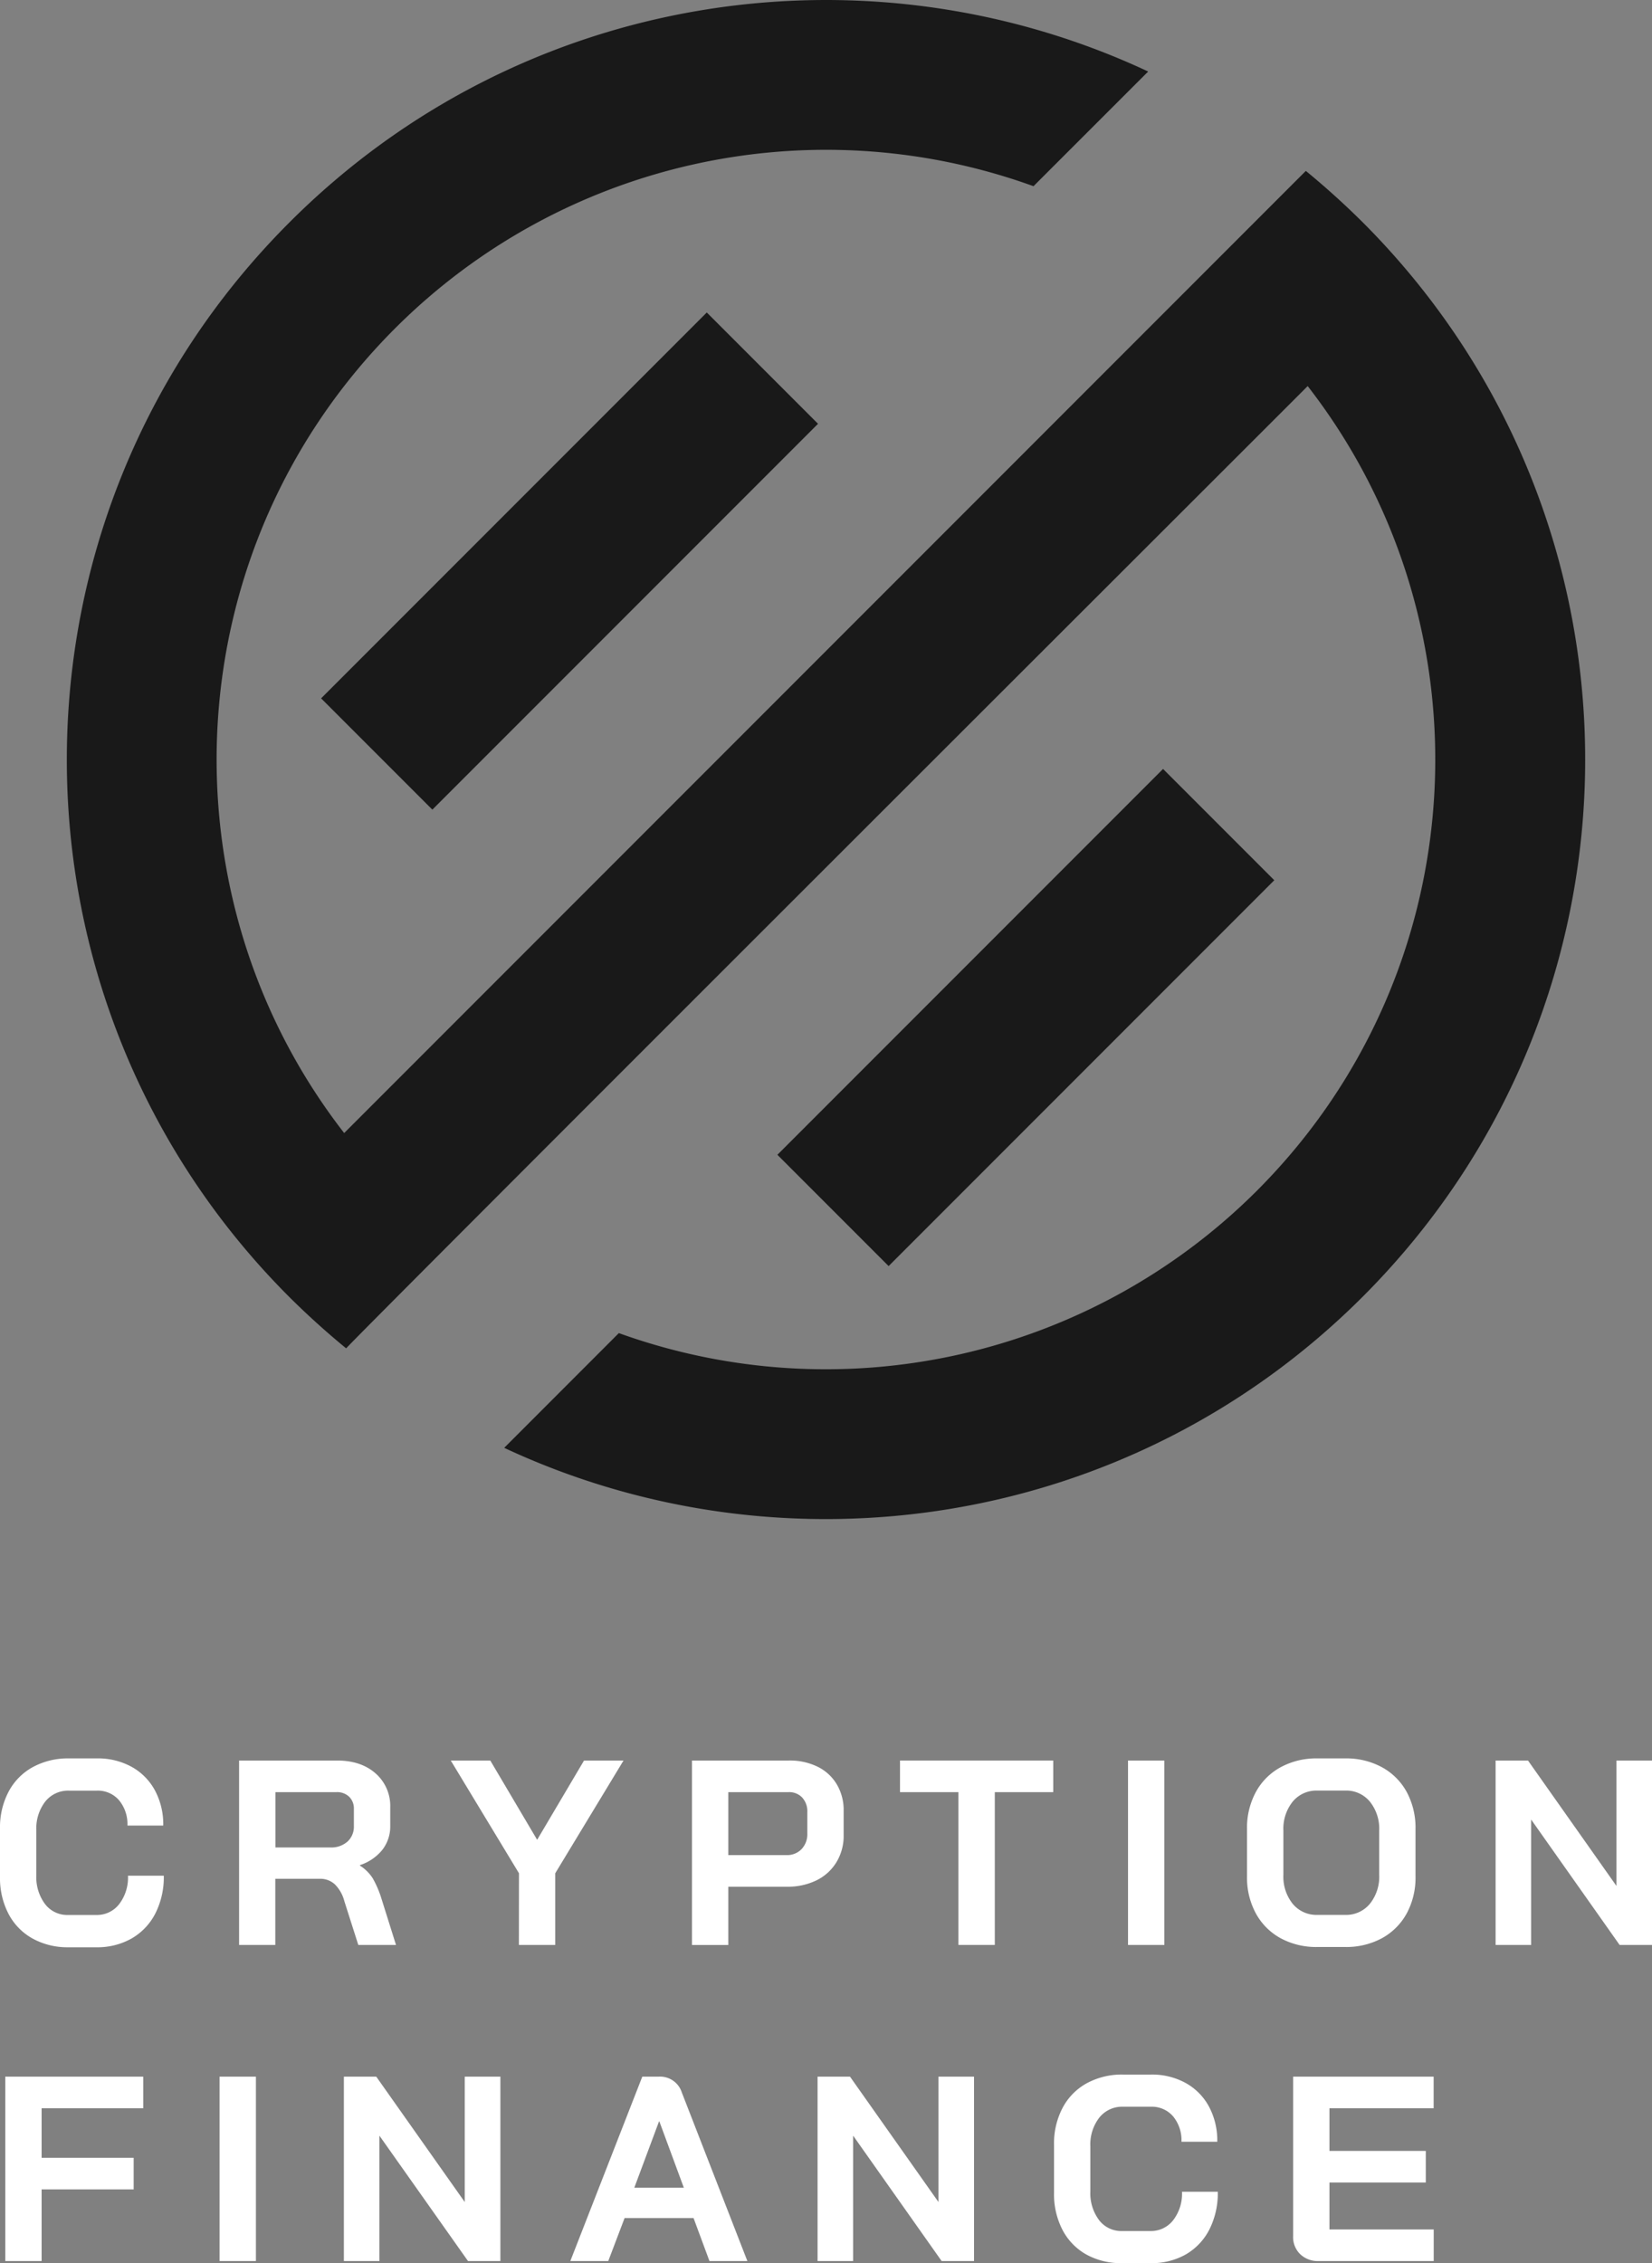 <svg id="Layer_1" data-name="Layer 1" xmlns="http://www.w3.org/2000/svg" viewBox="0 0 482 660"><rect x="0" y="0" width="482" height="660" fill="#808080" stroke="none"/><defs><style>.cls-1{fill:#191919;}.cls-2{fill:#fff;}</style></defs><title>Cryption Finance black icon white text</title><path class="cls-1" d="M101,393.22c-5.77-4.73-11.28-9.71-16.61-15-86.51-86.51-86.54-226.79,0-313.3C152.13-2.9,252.92-17.57,335,20.86L301.54,54.3A177.88,177.88,0,0,0,115.25,95.78c-64.08,64.08-68.95,165-14.83,234.65L381,49.84c5.77,4.73,11.28,9.71,16.61,15,86.51,86.51,86.54,226.79,0,313.3-67.75,67.75-168.51,82.4-250.5,44.09l33.45-33.46a178,178,0,0,0,186.16-41.52c64.08-64.09,68.94-165,14.82-234.66C381.58,112.63,101,392.63,101,393.22Z"/><rect class="cls-1" x="86.61" y="140.67" width="159.13" height="45.9" transform="translate(-67.02 165.43) rotate(-45)"/><rect class="cls-1" x="219.74" y="273.79" width="159.13" height="45.9" transform="translate(-122.16 298.55) rotate(-45)"/><path class="cls-2" d="M9.41,565.28a17.51,17.51,0,0,1-6.95-7.19A22.57,22.57,0,0,1,0,547.37V533.24a22.24,22.24,0,0,1,2.5-10.72,17.5,17.5,0,0,1,7.06-7.18,21.44,21.44,0,0,1,10.57-2.54h8.14a20.36,20.36,0,0,1,10.14,2.46,17.18,17.18,0,0,1,6.8,6.88,20.9,20.9,0,0,1,2.42,10.25H37.18A10.88,10.88,0,0,0,34.73,525a8.18,8.18,0,0,0-6.46-2.8H20.13a8.52,8.52,0,0,0-6.92,3.18,12.76,12.76,0,0,0-2.61,8.34v13.21a13,13,0,0,0,2.54,8.34,8.11,8.11,0,0,0,6.68,3.19h8.3a8.18,8.18,0,0,0,6.64-3.15,12.69,12.69,0,0,0,2.58-8.3H47.79a23.38,23.38,0,0,1-2.46,11,17.67,17.67,0,0,1-6.92,7.3,20.25,20.25,0,0,1-10.29,2.57h-8.3A21,21,0,0,1,9.41,565.28Z"/><path class="cls-2" d="M69.76,513.42H98.34q7,0,11.25,3.76a12.6,12.6,0,0,1,4.27,9.91v5.38a11.11,11.11,0,0,1-2.27,6.95,13.94,13.94,0,0,1-6.57,4.5v.15a12,12,0,0,1,3.73,3.69,29.05,29.05,0,0,1,2.49,5.76l4.3,13.68h-11l-4.07-12.76a10.69,10.69,0,0,0-2.77-4.91,6.24,6.24,0,0,0-4.38-1.62h-13V567.2H69.76Zm26.58,25.35a7.13,7.13,0,0,0,5.07-1.73,5.87,5.87,0,0,0,1.84-4.49v-5a4.77,4.77,0,0,0-1.38-3.57,5.08,5.08,0,0,0-3.69-1.34H80.36v16.13Z"/><path class="cls-2" d="M151.42,546.3l-19.9-32.88h11.53l13.67,23.12,13.68-23.12h11.52L162,546.3v20.9h-10.6Z"/><path class="cls-2" d="M201.9,513.42h28.34a18.36,18.36,0,0,1,8.3,1.8,13.32,13.32,0,0,1,5.61,5.15,14.64,14.64,0,0,1,2,7.64v7.15a14.78,14.78,0,0,1-2.08,7.87,14,14,0,0,1-5.8,5.31,19,19,0,0,1-8.64,1.88H212.5v17H201.9ZM229.48,541a5.88,5.88,0,0,0,4.38-1.73,6.29,6.29,0,0,0,1.69-4.57v-6.23a5.92,5.92,0,0,0-1.5-4.26,5.21,5.21,0,0,0-4-1.57H212.5V541Z"/><path class="cls-2" d="M279.64,522.64H262.59v-9.22H307.3v9.22H290.25V567.2H279.64Z"/><path class="cls-2" d="M329.12,513.42h10.6V567.2h-10.6Z"/><path class="cls-2" d="M373.64,565.24a18.13,18.13,0,0,1-7.22-7.23,21.83,21.83,0,0,1-2.58-10.79V533.39a21.86,21.86,0,0,1,2.58-10.79,18,18,0,0,1,7.22-7.22,21.72,21.72,0,0,1,10.72-2.58h8.14a21.75,21.75,0,0,1,10.72,2.58,18.17,18.17,0,0,1,7.22,7.22A22,22,0,0,1,413,533.39v13.83A21.94,21.94,0,0,1,410.44,558a18.26,18.26,0,0,1-7.22,7.23,21.85,21.85,0,0,1-10.72,2.57h-8.14A21.82,21.82,0,0,1,373.64,565.24Zm18.86-6.8a9,9,0,0,0,7.18-3.23,12.64,12.64,0,0,0,2.73-8.45V533.85a12.64,12.64,0,0,0-2.73-8.45,8.94,8.94,0,0,0-7.18-3.22h-8.14a9,9,0,0,0-7.19,3.22,12.63,12.63,0,0,0-2.72,8.45v12.91a12.63,12.63,0,0,0,2.72,8.45,9,9,0,0,0,7.19,3.23Z"/><path class="cls-2" d="M436.37,513.42h9.45L471.63,550V513.42H482V567.2h-9.45l-25.81-36.57V567.2H436.37Z"/><path class="cls-2" d="M1.54,605.61H41.79v9.22H12.14v14.44H39v9.22H12.14v20.9H1.54Z"/><path class="cls-2" d="M64.07,605.61h10.6v53.78H64.07Z"/><path class="cls-2" d="M100.33,605.61h9.45l25.82,36.57V605.61H146v53.78h-9.45L110.7,622.82v36.57H100.33Z"/><path class="cls-2" d="M202.36,646.86H182.23l-4.76,12.53H166.4l21-53.78h4.77a6.65,6.65,0,0,1,6.76,4.61l19.13,49.17H207ZM185.07,638h14.45l-7.15-19.36h-.08Z"/><path class="cls-2" d="M238.54,605.61H248l25.82,36.57V605.61h10.37v53.78h-9.45l-25.82-36.57v36.57H238.54Z"/><path class="cls-2" d="M316.94,657.47a17.51,17.51,0,0,1-6.95-7.19,22.57,22.57,0,0,1-2.46-10.72V625.43a22.24,22.24,0,0,1,2.5-10.72,17.5,17.5,0,0,1,7.06-7.18A21.44,21.44,0,0,1,327.66,605h8.14a20.36,20.36,0,0,1,10.14,2.46,17.18,17.18,0,0,1,6.8,6.88,20.9,20.9,0,0,1,2.42,10.25H344.71a10.88,10.88,0,0,0-2.45-7.41,8.18,8.18,0,0,0-6.46-2.8h-8.14a8.51,8.51,0,0,0-6.92,3.18,12.76,12.76,0,0,0-2.61,8.34V639.1a13,13,0,0,0,2.54,8.34,8.11,8.11,0,0,0,6.68,3.19h8.3a8.18,8.18,0,0,0,6.64-3.15,12.69,12.69,0,0,0,2.58-8.3h10.44a23.38,23.38,0,0,1-2.45,11,17.67,17.67,0,0,1-6.92,7.3A20.25,20.25,0,0,1,335.65,660h-8.3A20.85,20.85,0,0,1,316.94,657.47Z"/><path class="cls-2" d="M379.36,657.39a6.93,6.93,0,0,1-2.07-5.23V605.61h41v9.22H387.89v12.44H416v9.22H387.89v13.68h30.42v9.22H384.74A7.44,7.44,0,0,1,379.36,657.39Z"/></svg>